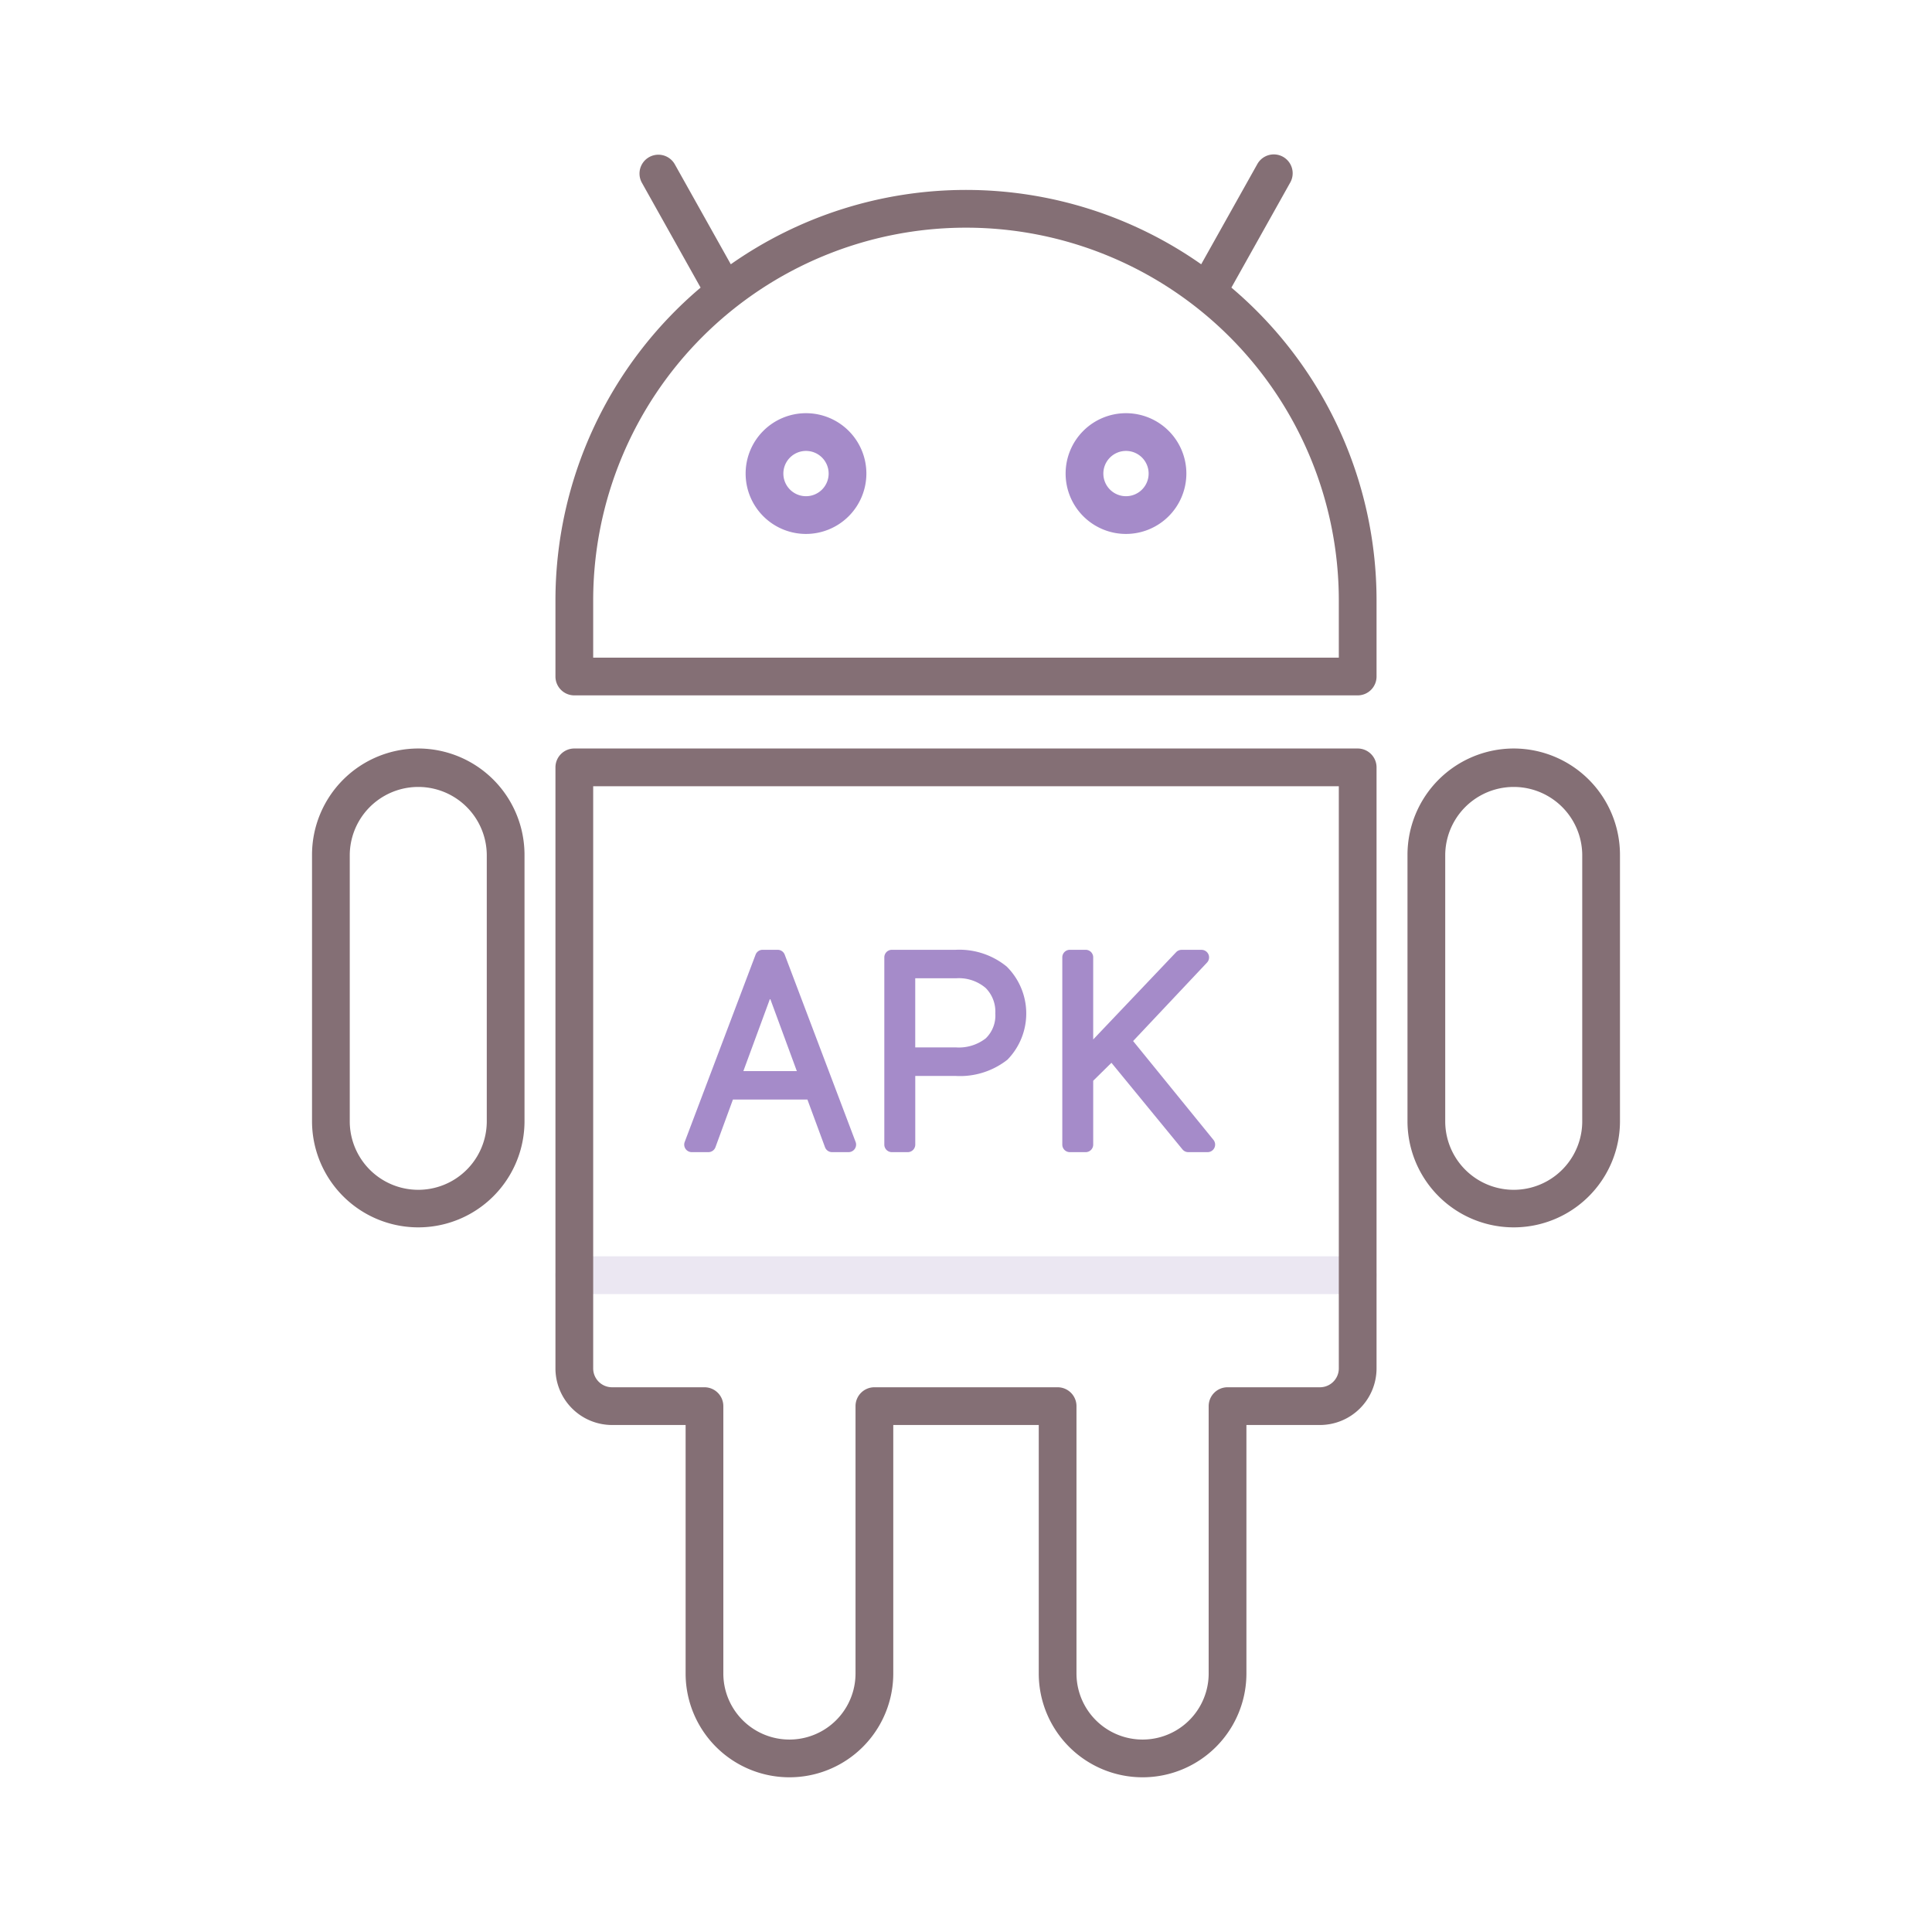 <svg height="512" viewBox="0 0 256 256" width="512" xmlns="http://www.w3.org/2000/svg"><path d="m179.9 171.47h-103.8a2.5 2.5 0 1 1 0-5h103.8a2.5 2.5 0 0 1 0 5z" fill="#ebe7f2"/><g fill="#a58bc9"><path d="m103.98 126.5a1 1 0 0 0 -.935-.646h-1.993a1 1 0 0 0 -.935.646l-9.39 24.813a1 1 0 0 0 .935 1.353h2.2a1 1 0 0 0 .939-.655l2.315-6.315h9.87l2.332 6.317a1 1 0 0 0 .938.653h2.182a1 1 0 0 0 .935-1.353zm-5.48 15.424 3.542-9.62 3.542 9.62z"/><path d="m133.4 128.08a9.911 9.911 0 0 0 -6.77-2.226h-8.453a1 1 0 0 0 -1 1v24.812a1 1 0 0 0 1 1h2.1a1 1 0 0 0 1-1v-9.1h5.306a10.155 10.155 0 0 0 6.907-2.151 8.76 8.76 0 0 0 -.086-12.33zm-1.516 6.212a4.192 4.192 0 0 1 -1.273 3.3 5.8 5.8 0 0 1 -3.981 1.192h-5.357v-9.162h5.481a5.471 5.471 0 0 1 3.844 1.283 4.43 4.43 0 0 1 1.285 3.387z"/><path d="m160.786 151.035-10.643-13.091 9.795-10.4a1 1 0 0 0 -.728-1.685h-2.642a1 1 0 0 0 -.724.311l-10.989 11.563v-10.879a1 1 0 0 0 -1-1h-2.095a1 1 0 0 0 -1 1v24.812a1 1 0 0 0 1 1h2.095a1 1 0 0 0 1-1v-8.46l2.416-2.38 9.411 11.474a1 1 0 0 0 .773.366h2.556a1 1 0 0 0 .775-1.631z"/><path d="m106.8 70.75a8 8 0 1 1 8-8 8.009 8.009 0 0 1 -8 8zm0-11a3 3 0 1 0 3 3 3 3 0 0 0 -3-3z"/><path d="m149.2 70.75a8 8 0 1 1 8-8 8.009 8.009 0 0 1 -8 8zm0-11a3 3 0 1 0 3 3 3 3 0 0 0 -3-3z"/></g><path d="m163.166 38.108 7.777-13.886a2.5 2.5 0 1 0 -4.361-2.444l-7.417 13.24a54.222 54.222 0 0 0 -62.331 0l-7.415-13.24a2.5 2.5 0 1 0 -4.362 2.444l7.777 13.887a54.29 54.29 0 0 0 -19.234 41.459v10.073a2.5 2.5 0 0 0 2.5 2.5h103.8a2.5 2.5 0 0 0 2.5-2.5v-10.073a54.293 54.293 0 0 0 -19.234-41.46zm14.234 49.033h-98.8v-7.573a49.4 49.4 0 0 1 98.8 0z" fill="#846f75"/><path d="m179.9 99.18h-103.8a2.5 2.5 0 0 0 -2.5 2.5v79.64a7.508 7.508 0 0 0 7.5 7.5h9.747v32.922a13.758 13.758 0 0 0 27.516 0v-32.922h19.278v32.922a13.758 13.758 0 1 0 27.516 0v-32.922h9.743a7.508 7.508 0 0 0 7.5-7.5v-79.64a2.5 2.5 0 0 0 -2.5-2.5zm-2.5 82.14a2.5 2.5 0 0 1 -2.5 2.5h-12.245a2.5 2.5 0 0 0 -2.5 2.5v35.422a8.758 8.758 0 1 1 -17.516 0v-35.422a2.5 2.5 0 0 0 -2.5-2.5h-24.278a2.5 2.5 0 0 0 -2.5 2.5v35.422a8.758 8.758 0 0 1 -17.516 0v-35.422a2.5 2.5 0 0 0 -2.5-2.5h-12.245a2.5 2.5 0 0 1 -2.5-2.5v-77.14h98.8z" fill="#846f75"/><path d="m55.422 99.18a14.093 14.093 0 0 0 -14.077 14.077v35.416a14.078 14.078 0 0 0 28.155 0v-35.416a14.093 14.093 0 0 0 -14.078-14.077zm9.078 49.493a9.078 9.078 0 0 1 -18.155 0v-35.416a9.078 9.078 0 0 1 18.155 0z" fill="#846f75"/><path d="m200.577 99.18a14.093 14.093 0 0 0 -14.077 14.077v35.416a14.078 14.078 0 0 0 28.155 0v-35.416a14.093 14.093 0 0 0 -14.078-14.077zm9.078 49.493a9.078 9.078 0 0 1 -18.155 0v-35.416a9.078 9.078 0 0 1 18.155 0z" fill="#846f75"/></svg>